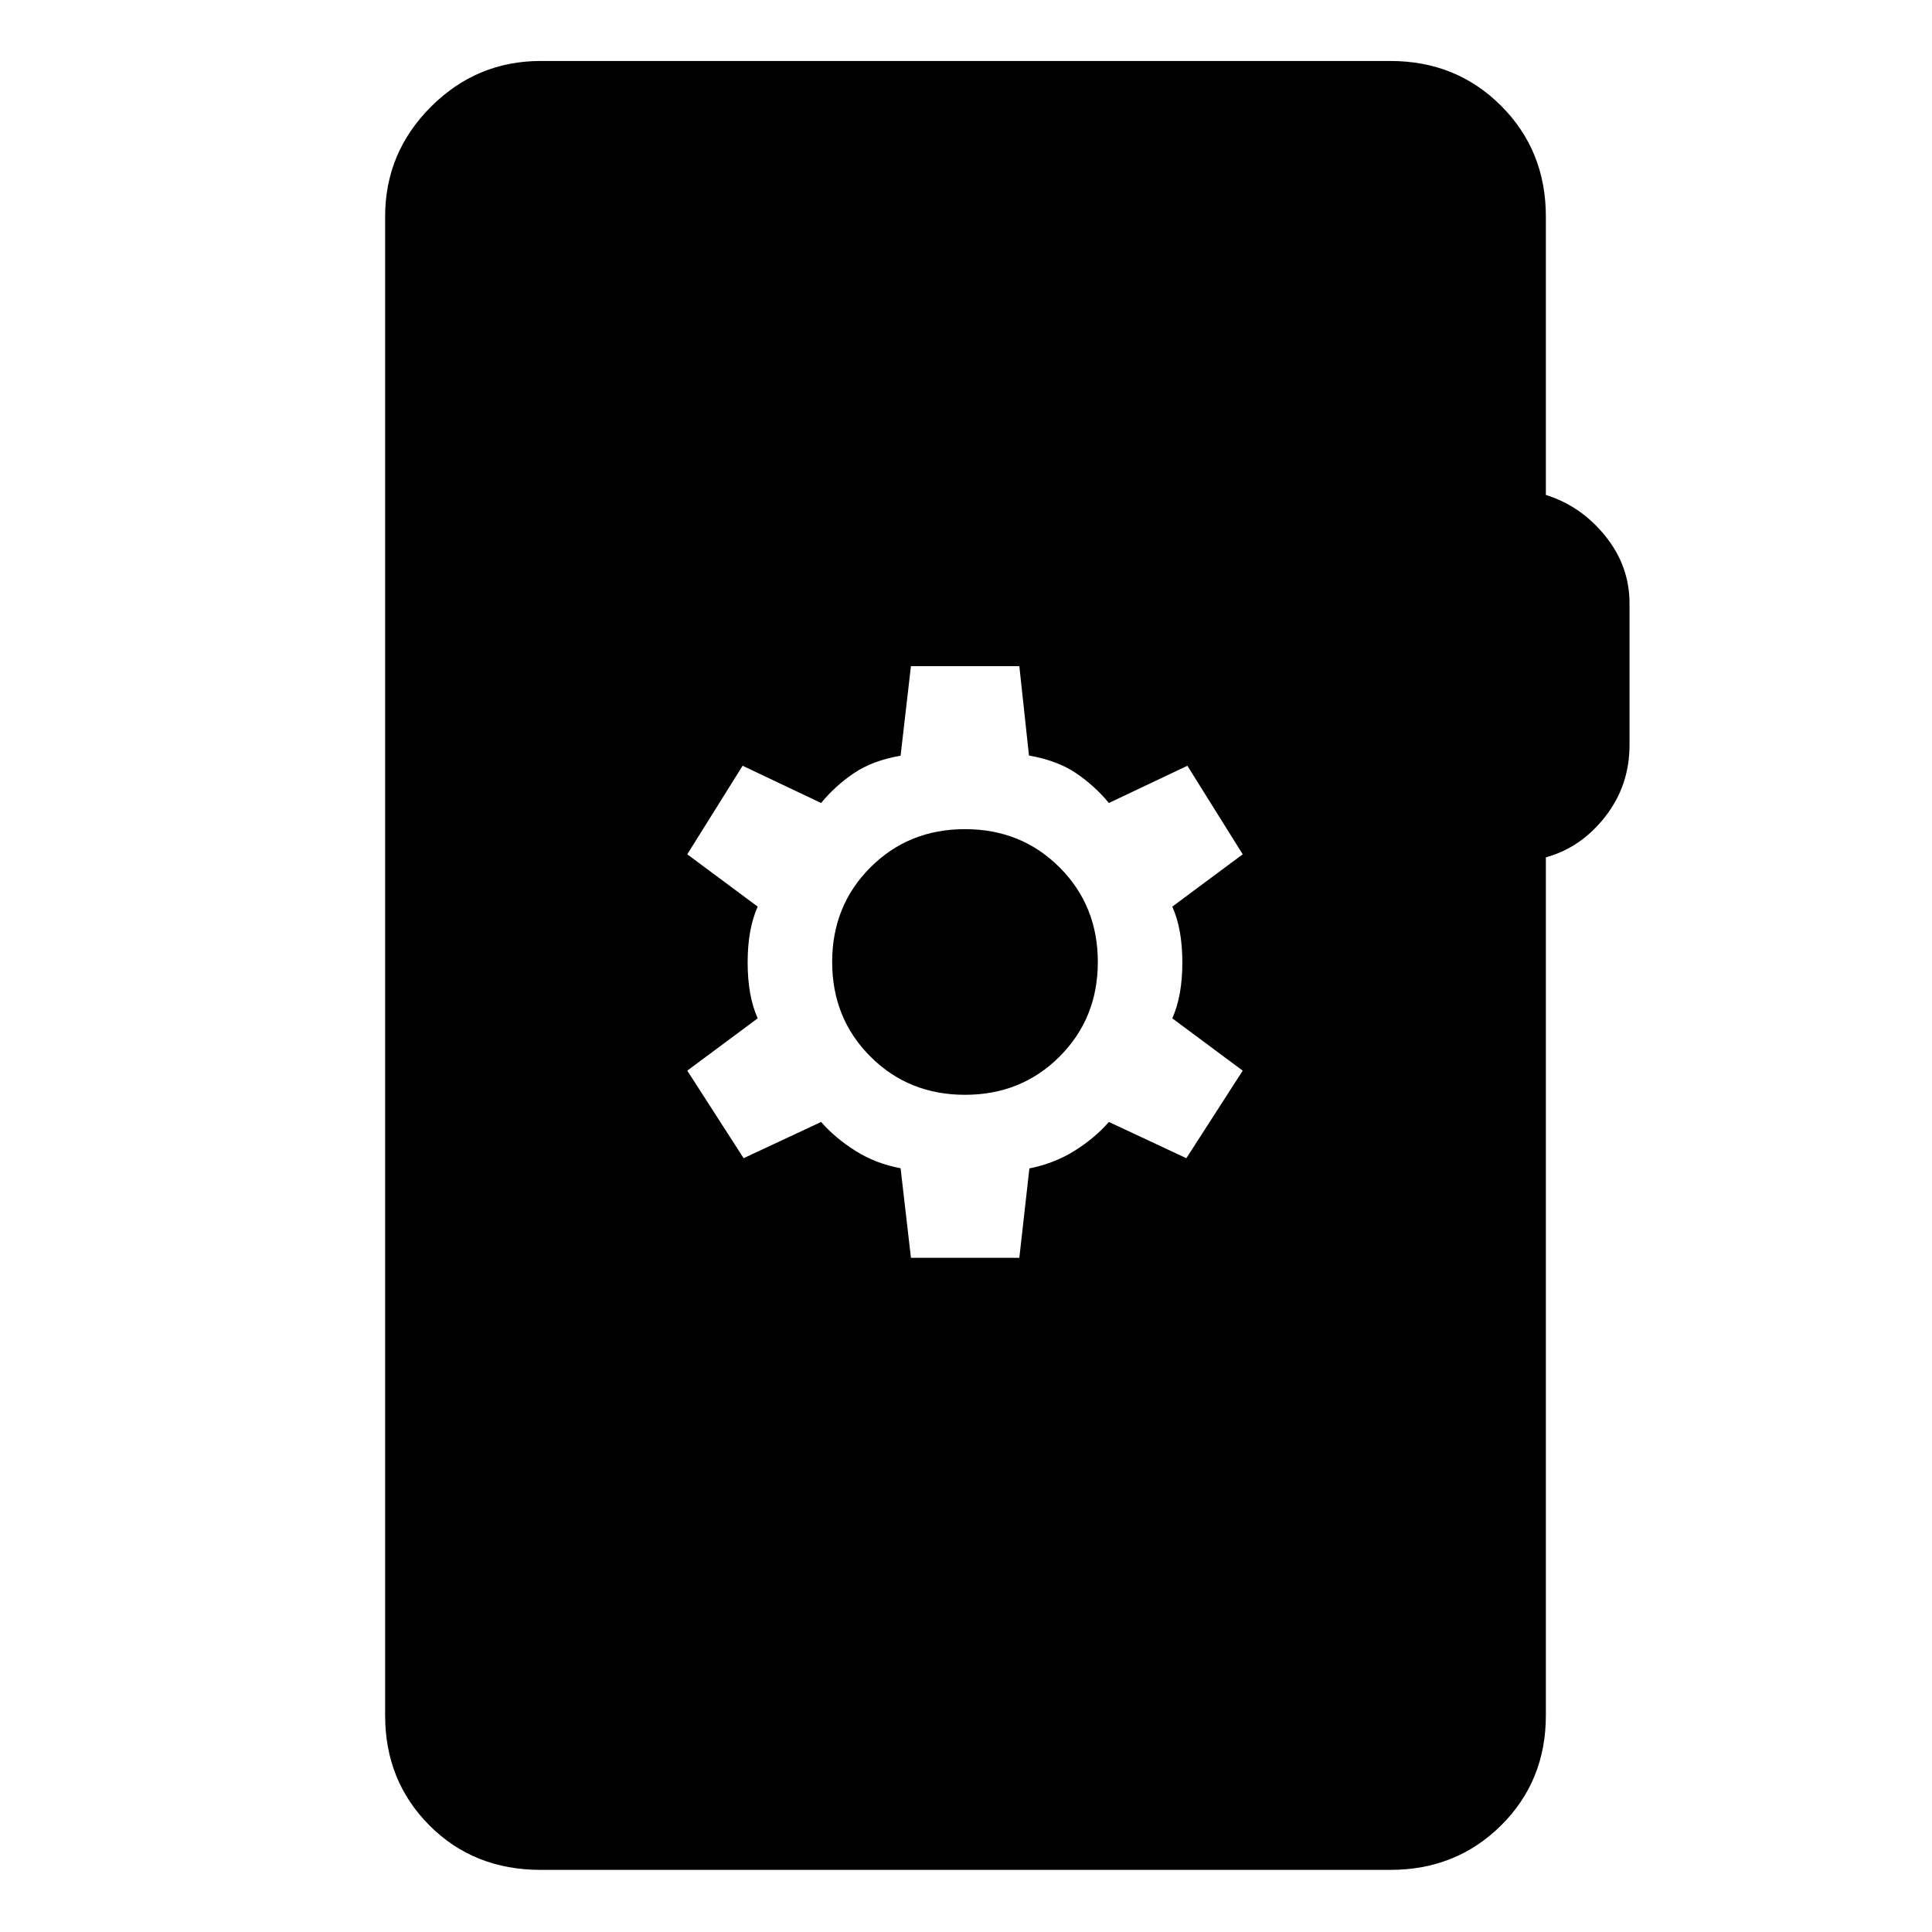 <svg xmlns="http://www.w3.org/2000/svg" height="48" viewBox="0 -960 960 960" width="48"><path d="M268.65-30.87q-33.24 0-55.26-22.09-22.02-22.09-22.02-54.63v-744.82q0-31.77 22.75-54.53 22.76-22.76 54.53-22.76h422.2q32.77 0 55.03 22.26 22.25 22.26 22.25 55.03v138.35q17.5 5.47 29.53 20.39 12.04 14.91 12.04 33.52v70.32q0 20.13-12.04 35.58-12.03 15.45-29.53 20.25v426.41q0 32.54-22.25 54.63-22.26 22.09-55.03 22.09h-422.2ZM452.64-335h53.86l5-44.42q12.5-2.51 22.5-8.8 10-6.28 17-14.28l38.5 18 28-43.5-35-26q5-11.1 5-27.75t-5-27.75l35-26-27.5-44-39 18.5q-7-8.5-16.25-14.78-9.25-6.29-23.46-8.8L506.5-629h-53.86l-5.14 44.5q-14 2.43-23.25 8.72Q415-569.5 408-561l-39-18.5-27.5 44 35 26q-5 11.1-5 27.75t5 27.75l-35 26 28 43.5 38.5-18q7 8 17.1 14.36 10.1 6.36 22.4 8.64l5.14 44.5Zm26.86-81q-28 0-47-19t-19-47q0-28 19-47t47-19q28 0 47 19t19 47q0 28-19 47t-47 19Z"/></svg>